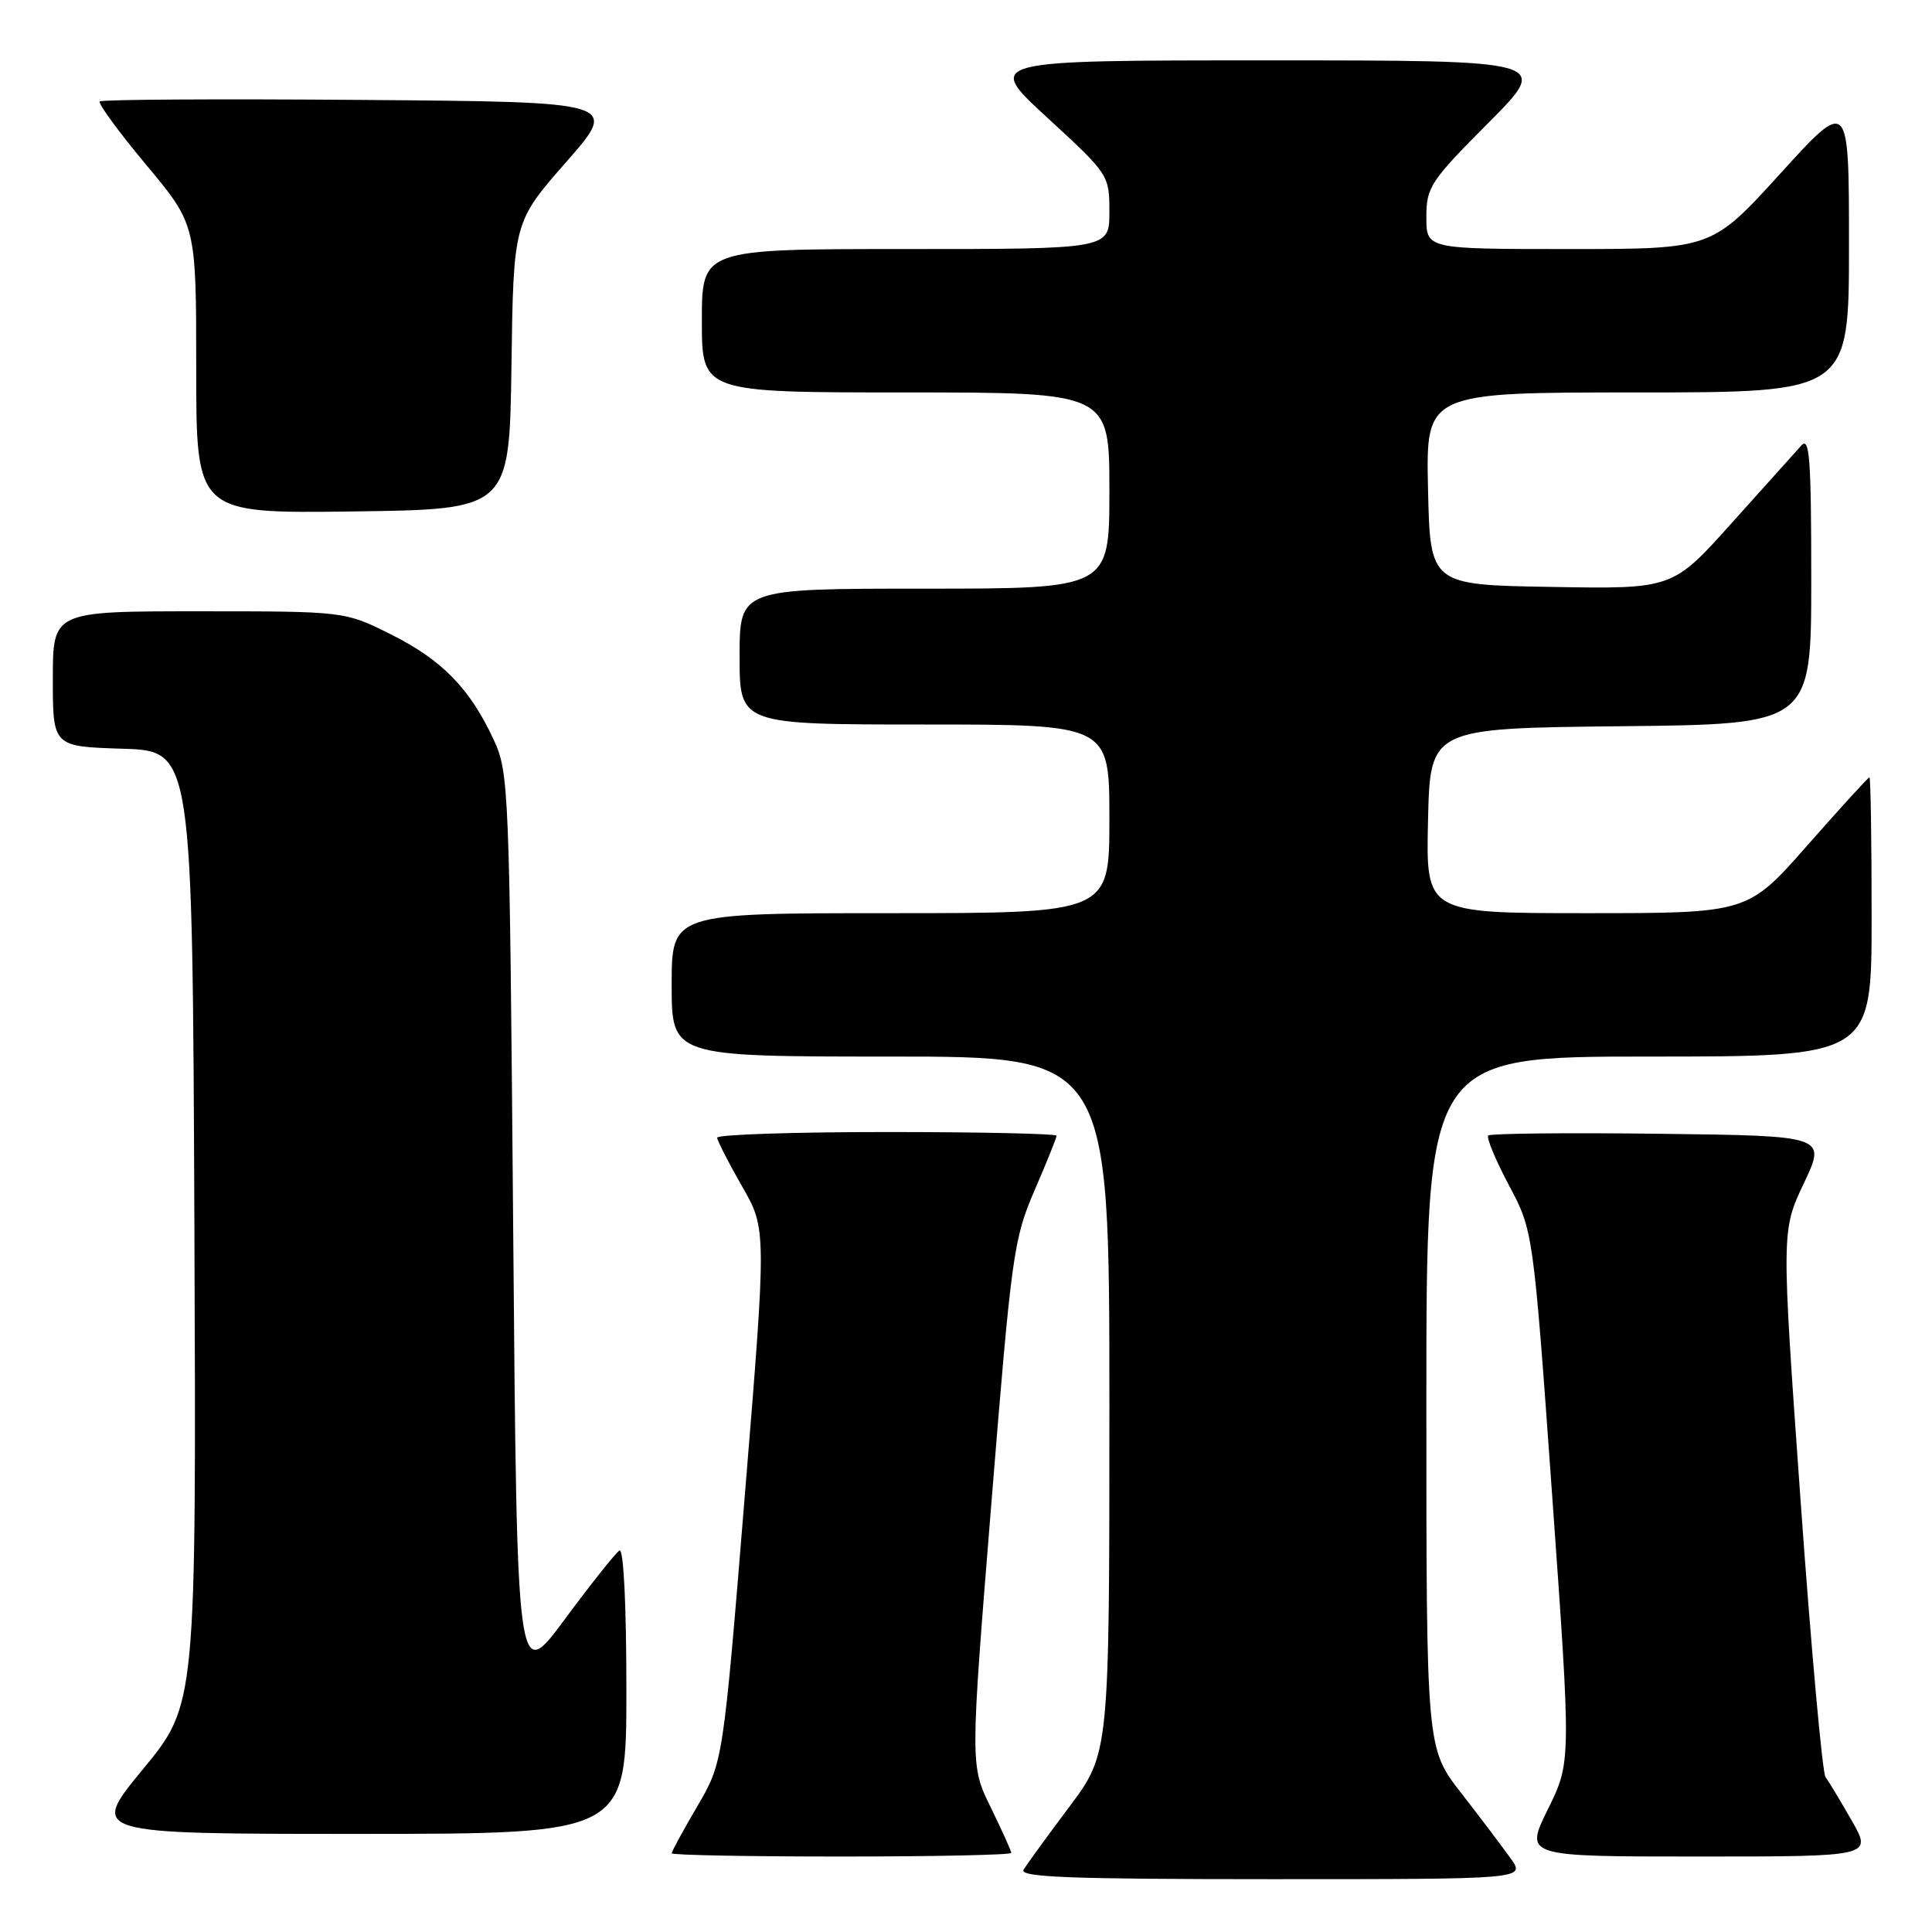 <?xml version="1.0" encoding="UTF-8" standalone="no"?>
<!DOCTYPE svg PUBLIC "-//W3C//DTD SVG 1.1//EN" "http://www.w3.org/Graphics/SVG/1.1/DTD/svg11.dtd" >
<svg xmlns="http://www.w3.org/2000/svg" xmlns:xlink="http://www.w3.org/1999/xlink" version="1.1" viewBox="0 0 256 256">
 <g >
 <path fill="currentColor"
d=" M 200.17 246.25 C 199.09 244.74 196.14 240.83 193.61 237.58 C 189.00 231.65 189.00 231.65 189.00 185.83 C 189.00 140.00 189.00 140.00 218.50 140.00 C 248.00 140.00 248.00 140.00 248.00 121.50 C 248.00 111.33 247.87 103.00 247.71 103.00 C 247.55 103.00 243.86 107.05 239.50 112.00 C 231.58 121.00 231.58 121.00 210.26 121.00 C 188.94 121.00 188.94 121.00 189.22 108.75 C 189.50 96.50 189.50 96.50 214.75 96.23 C 240.00 95.97 240.00 95.97 240.00 76.77 C 240.00 60.76 239.78 57.81 238.68 59.04 C 237.95 59.84 233.81 64.45 229.49 69.27 C 221.63 78.05 221.63 78.05 205.57 77.77 C 189.50 77.50 189.50 77.50 189.22 64.75 C 188.94 52.00 188.94 52.00 216.97 52.00 C 245.00 52.00 245.00 52.00 245.00 32.50 C 245.00 12.99 245.00 12.99 235.90 23.00 C 226.81 33.00 226.81 33.00 207.90 33.00 C 189.00 33.00 189.00 33.00 189.00 28.77 C 189.00 24.81 189.52 24.01 197.23 16.27 C 205.46 8.00 205.46 8.00 167.99 8.00 C 130.52 8.00 130.52 8.00 138.76 15.58 C 146.94 23.10 147.00 23.20 147.00 28.08 C 147.00 33.00 147.00 33.00 120.00 33.00 C 93.00 33.00 93.00 33.00 93.00 42.50 C 93.00 52.00 93.00 52.00 120.00 52.00 C 147.00 52.00 147.00 52.00 147.00 65.00 C 147.00 78.00 147.00 78.00 122.50 78.00 C 98.00 78.00 98.00 78.00 98.00 87.00 C 98.00 96.00 98.00 96.00 122.50 96.00 C 147.00 96.00 147.00 96.00 147.00 108.50 C 147.00 121.00 147.00 121.00 118.00 121.00 C 89.00 121.00 89.00 121.00 89.00 130.50 C 89.00 140.00 89.00 140.00 118.00 140.00 C 147.00 140.00 147.00 140.00 147.00 186.16 C 147.00 232.32 147.00 232.32 141.69 239.41 C 138.77 243.31 136.04 247.06 135.63 247.75 C 135.04 248.74 141.87 249.00 168.51 249.00 C 202.14 249.00 202.14 249.00 200.17 246.25 Z  M 134.00 245.52 C 134.00 245.26 132.77 242.55 131.28 239.49 C 128.55 233.94 128.55 233.94 131.36 199.22 C 134.03 166.18 134.30 164.17 137.08 157.74 C 138.69 154.02 140.00 150.76 140.00 150.49 C 140.00 150.22 129.88 150.00 117.50 150.00 C 105.12 150.00 95.01 150.34 95.03 150.75 C 95.05 151.16 96.53 154.06 98.32 157.18 C 101.58 162.86 101.58 162.86 98.69 198.18 C 95.81 233.50 95.81 233.50 92.41 239.32 C 90.53 242.52 89.00 245.34 89.00 245.57 C 89.00 245.81 99.12 246.00 111.50 246.00 C 123.88 246.00 134.00 245.78 134.00 245.52 Z  M 245.37 241.25 C 243.88 238.64 242.31 236.04 241.89 235.47 C 241.47 234.90 239.98 218.39 238.58 198.76 C 236.04 163.09 236.04 163.09 239.02 156.79 C 242.00 150.50 242.00 150.50 219.85 150.23 C 207.67 150.08 197.48 150.19 197.20 150.46 C 196.93 150.74 198.16 153.69 199.93 157.03 C 203.16 163.09 203.16 163.09 205.68 198.29 C 208.19 233.49 208.19 233.49 205.10 239.74 C 202.02 246.00 202.02 246.00 225.05 246.00 C 248.08 246.00 248.08 246.00 245.37 241.25 Z  M 83.00 223.94 C 83.00 212.67 82.63 205.11 82.08 205.45 C 81.58 205.76 78.32 209.86 74.83 214.57 C 68.50 223.12 68.50 223.12 68.00 162.81 C 67.51 104.27 67.44 102.37 65.41 98.00 C 62.26 91.22 58.57 87.44 51.80 84.06 C 45.68 81.00 45.68 81.00 26.34 81.00 C 7.00 81.00 7.00 81.00 7.00 89.96 C 7.00 98.92 7.00 98.92 16.25 99.21 C 25.50 99.50 25.50 99.50 25.76 162.67 C 26.01 225.85 26.01 225.85 18.95 234.42 C 11.88 243.00 11.88 243.00 47.44 243.00 C 83.00 243.00 83.00 243.00 83.00 223.94 Z  M 67.77 48.46 C 68.04 29.43 68.04 29.43 75.03 21.46 C 82.02 13.50 82.02 13.50 47.86 13.24 C 29.07 13.09 13.48 13.18 13.22 13.44 C 12.97 13.70 15.73 17.49 19.38 21.85 C 26.00 29.79 26.00 29.79 26.00 48.92 C 26.00 68.04 26.00 68.04 46.75 67.77 C 67.50 67.50 67.50 67.50 67.77 48.46 Z "/>
</g>
</svg>